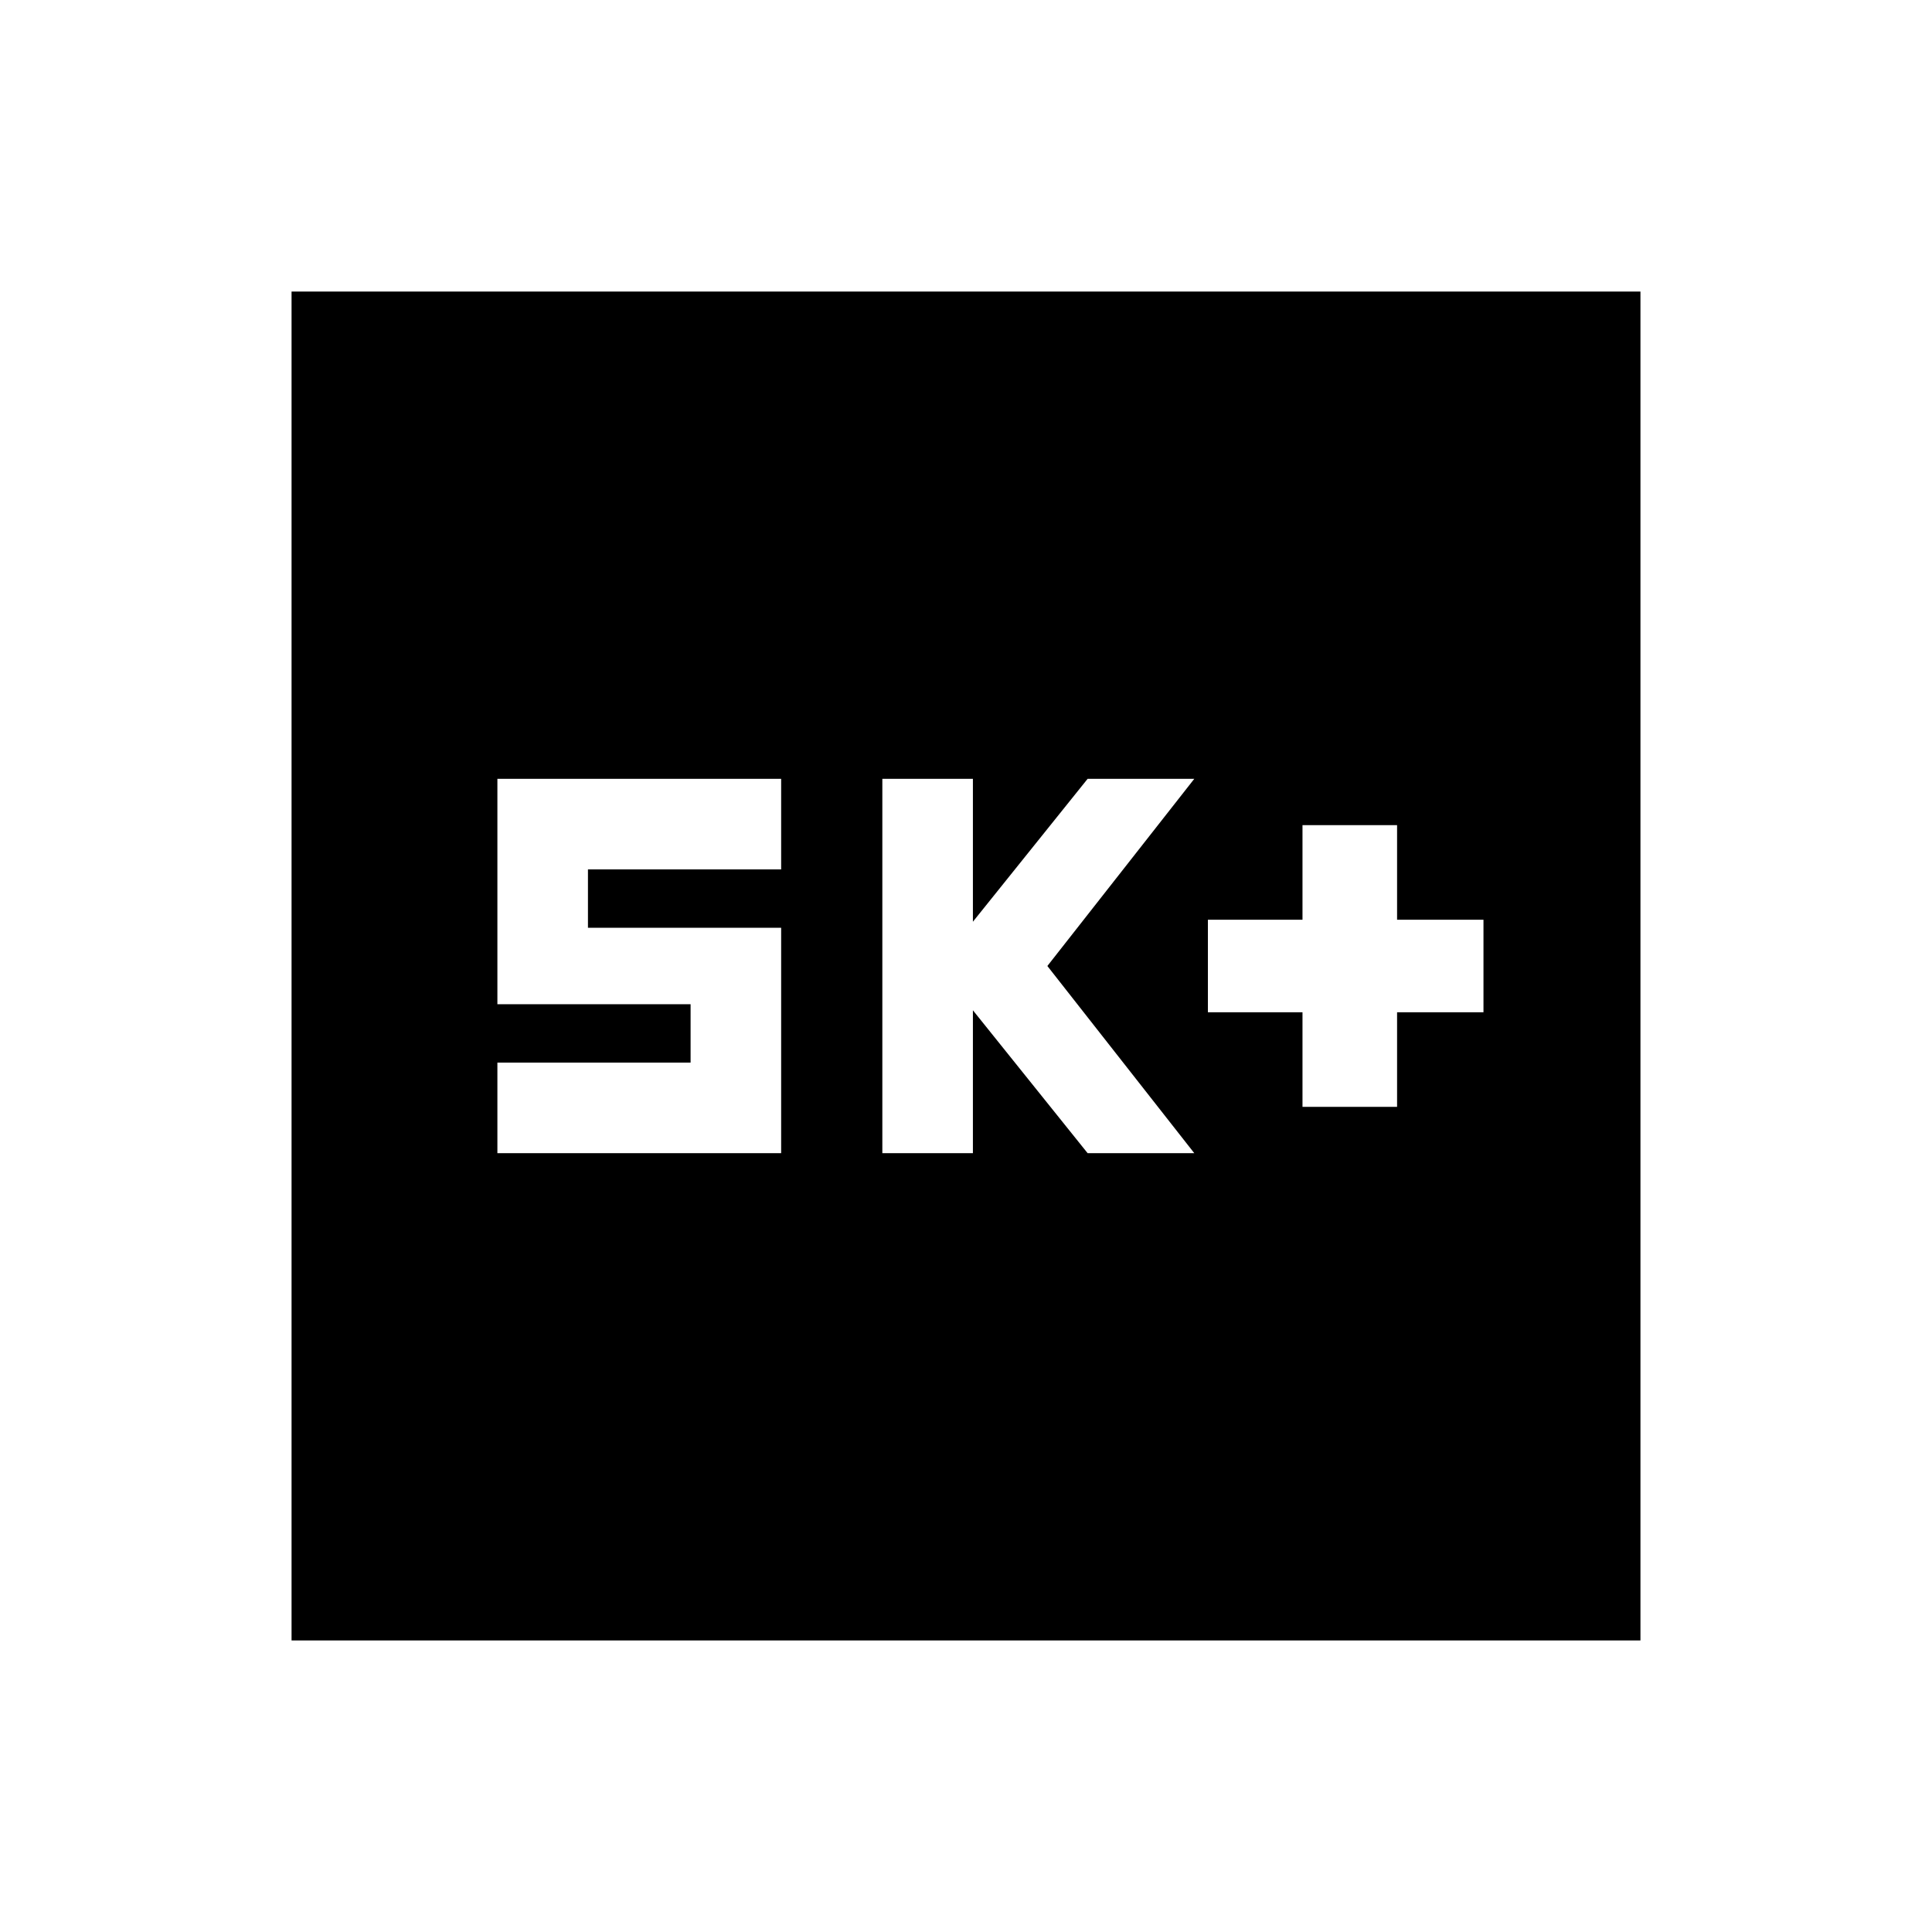 <svg xmlns="http://www.w3.org/2000/svg" height="20" viewBox="0 -960 960 960" width="20"><path d="M647.2-410h47v-47h42.93v-46H694.2v-47h-47v47h-47v46h47v47Zm-208.77 23h45v-71l57 71h53l-73-93 73-93h-53l-57 71v-71h-45v186Zm-191.28 0h141v-112h-96v-29h96v-45h-141v112h96v29h-96v45ZM144.87-144.87v-670.26h670.26v670.26H144.87Z"/></svg>